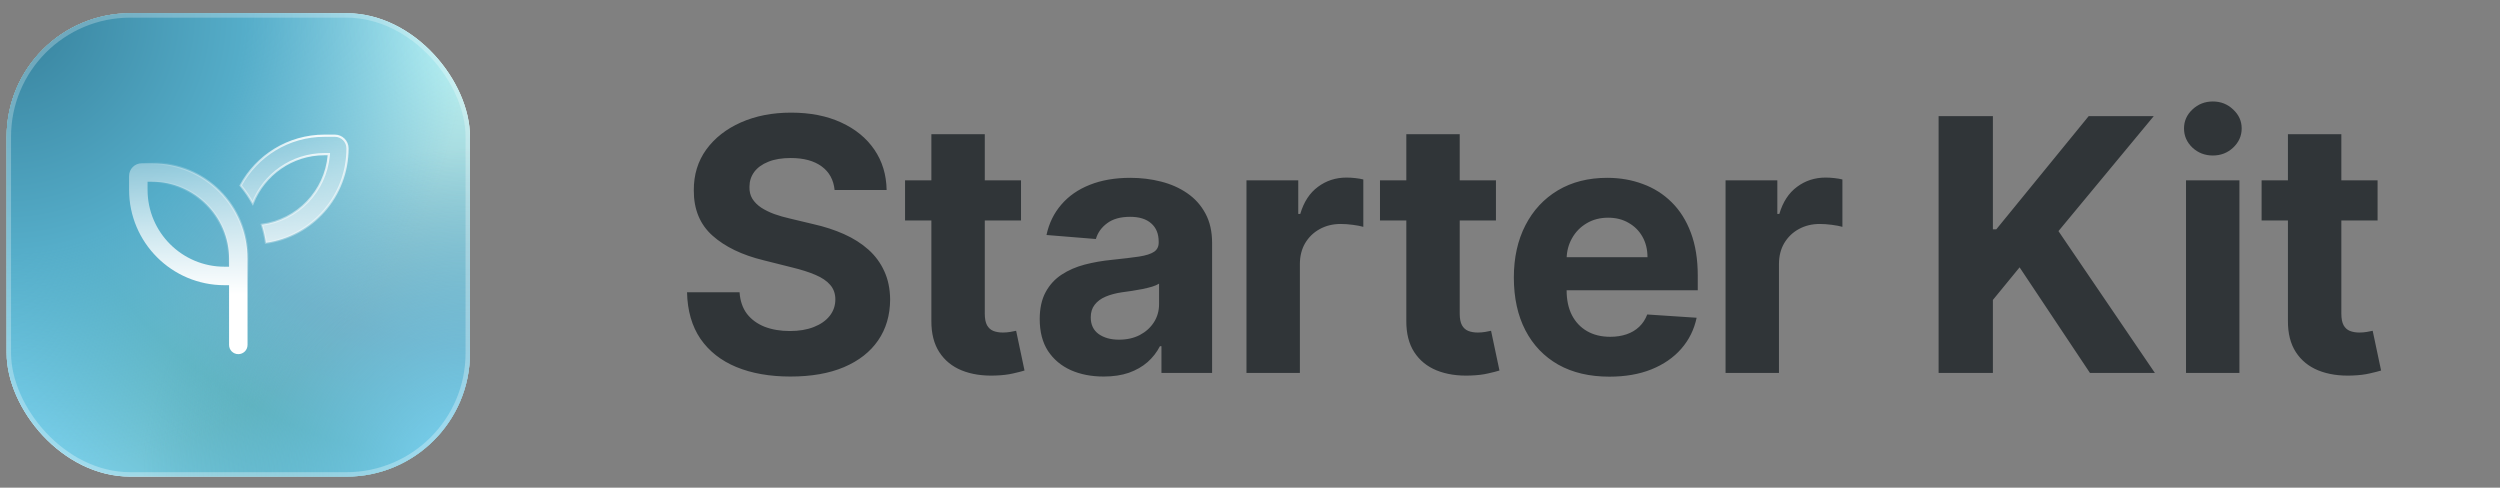 <svg width="1133" height="221" viewBox="0 0 1133 221" fill="none" xmlns="http://www.w3.org/2000/svg">
<rect x="0" y="0" width="1133" height="221" fill="#808080" stroke="none"/>
<rect x="3" y="6" width="210" height="210" rx="56" fill="white"/>
<rect x="3" y="6" width="210" height="210" rx="56" fill="url(#paint0_radial_3545_7)"/>
<rect x="3" y="6" width="210" height="210" rx="56" fill="url(#paint1_radial_3545_7)"/>
<rect x="3" y="6" width="210" height="210" rx="56" fill="url(#paint2_radial_3545_7)"/>
<g clip-path="url(#clip0_3545_7)">
<path d="M120.499 110.045C120.109 107.239 119.504 104.509 118.684 101.854C134.822 99.796 147.499 86.741 148.986 70.42L149.036 69.875H148.488H147.062C132.257 69.875 119.597 79.107 114.537 92.112C112.966 89.263 111.128 86.567 109.051 84.065C116.399 70.632 130.675 61.5 147.062 61.5H151.75C154.931 61.5 157.5 64.069 157.5 67.25C157.5 89.012 141.42 107.012 120.499 110.045ZM67.375 82.375H66.875V82.875V86C66.875 105.261 82.49 120.875 101.75 120.875H103.312H103.812V120.375V117.25C103.812 97.99 88.198 82.375 68.938 82.375H67.375ZM103.812 129.75V129.25H103.312H101.75C77.866 129.25 58.5 109.884 58.5 86V79.75C58.5 76.569 61.069 74 64.25 74H68.938C92.822 74 112.188 93.366 112.188 117.25V120.375V129.75V156.312C112.188 158.634 110.322 160.5 108 160.5C105.678 160.5 103.812 158.634 103.812 156.312V129.75Z" fill="url(#paint3_linear_3545_7)" stroke="url(#paint4_radial_3545_7)"/>
</g>
<rect x="4" y="7" width="208" height="208" rx="55" stroke="white" stroke-opacity="0.2" stroke-width="2"/>
<rect x="4" y="7" width="208" height="208" rx="55" stroke="url(#paint5_linear_3545_7)" stroke-opacity="0.3" stroke-width="2"/>
<path d="M378.239 86.102C377.784 81.519 375.833 77.958 372.386 75.421C368.939 72.883 364.261 71.614 358.352 71.614C354.337 71.614 350.947 72.182 348.182 73.318C345.417 74.417 343.295 75.951 341.818 77.921C340.379 79.89 339.659 82.125 339.659 84.625C339.583 86.708 340.019 88.526 340.966 90.079C341.951 91.633 343.295 92.977 345 94.114C346.705 95.212 348.674 96.178 350.909 97.011C353.144 97.807 355.53 98.489 358.068 99.057L368.523 101.557C373.598 102.693 378.258 104.208 382.5 106.102C386.742 107.996 390.417 110.326 393.523 113.091C396.629 115.856 399.034 119.114 400.739 122.864C402.481 126.614 403.371 130.913 403.409 135.761C403.371 142.883 401.553 149.057 397.955 154.284C394.394 159.473 389.242 163.508 382.5 166.386C375.795 169.227 367.708 170.648 358.239 170.648C348.845 170.648 340.663 169.208 333.693 166.33C326.761 163.451 321.345 159.189 317.443 153.545C313.58 147.864 311.553 140.837 311.364 132.466H335.17C335.436 136.367 336.553 139.625 338.523 142.239C340.53 144.814 343.201 146.765 346.534 148.091C349.905 149.379 353.712 150.023 357.955 150.023C362.121 150.023 365.739 149.417 368.807 148.205C371.913 146.992 374.318 145.307 376.023 143.148C377.727 140.989 378.58 138.508 378.58 135.705C378.58 133.091 377.803 130.894 376.25 129.114C374.735 127.333 372.5 125.818 369.545 124.568C366.629 123.318 363.049 122.182 358.807 121.159L346.136 117.977C336.326 115.591 328.58 111.86 322.898 106.784C317.216 101.708 314.394 94.871 314.432 86.273C314.394 79.227 316.269 73.072 320.057 67.807C323.883 62.542 329.129 58.432 335.795 55.477C342.462 52.523 350.038 51.045 358.523 51.045C367.159 51.045 374.697 52.523 381.136 55.477C387.614 58.432 392.652 62.542 396.25 67.807C399.848 73.072 401.705 79.171 401.818 86.102H378.239ZM462.723 81.727V99.909H410.166V81.727H462.723ZM422.098 60.818H446.303V142.182C446.303 144.417 446.644 146.159 447.326 147.409C448.007 148.621 448.954 149.473 450.166 149.966C451.416 150.458 452.856 150.705 454.485 150.705C455.621 150.705 456.757 150.61 457.894 150.42C459.03 150.193 459.901 150.023 460.507 149.909L464.314 167.92C463.102 168.299 461.398 168.735 459.201 169.227C457.004 169.758 454.333 170.08 451.189 170.193C445.356 170.42 440.242 169.644 435.848 167.864C431.492 166.083 428.102 163.318 425.678 159.568C423.254 155.818 422.06 151.083 422.098 145.364V60.818ZM500.177 170.648C494.609 170.648 489.646 169.682 485.29 167.75C480.934 165.78 477.487 162.883 474.949 159.057C472.449 155.193 471.199 150.383 471.199 144.625C471.199 139.777 472.09 135.705 473.87 132.409C475.65 129.114 478.074 126.462 481.143 124.455C484.211 122.447 487.696 120.932 491.597 119.909C495.537 118.886 499.665 118.167 503.984 117.75C509.059 117.22 513.15 116.727 516.256 116.273C519.362 115.78 521.616 115.061 523.018 114.114C524.419 113.167 525.12 111.765 525.12 109.909V109.568C525.12 105.97 523.984 103.186 521.711 101.216C519.476 99.246 516.294 98.261 512.165 98.261C507.809 98.261 504.343 99.227 501.768 101.159C499.192 103.053 497.487 105.439 496.654 108.318L474.268 106.5C475.404 101.197 477.639 96.614 480.972 92.75C484.305 88.849 488.605 85.856 493.87 83.773C499.173 81.651 505.309 80.591 512.279 80.591C517.127 80.591 521.768 81.159 526.199 82.296C530.669 83.432 534.627 85.193 538.074 87.579C541.559 89.966 544.305 93.034 546.313 96.784C548.321 100.496 549.324 104.947 549.324 110.136V169H526.37V156.898H525.688C524.287 159.625 522.412 162.03 520.063 164.114C517.715 166.159 514.893 167.769 511.597 168.943C508.302 170.08 504.495 170.648 500.177 170.648ZM507.109 153.943C510.669 153.943 513.813 153.242 516.54 151.841C519.268 150.402 521.408 148.47 522.961 146.045C524.514 143.621 525.29 140.875 525.29 137.807V128.545C524.533 129.038 523.491 129.492 522.165 129.909C520.877 130.288 519.419 130.648 517.79 130.989C516.162 131.292 514.533 131.576 512.904 131.841C511.275 132.068 509.798 132.277 508.472 132.466C505.631 132.883 503.15 133.545 501.029 134.455C498.908 135.364 497.26 136.595 496.086 138.148C494.912 139.663 494.324 141.557 494.324 143.83C494.324 147.125 495.518 149.644 497.904 151.386C500.328 153.091 503.396 153.943 507.109 153.943ZM564.903 169V81.727H588.369V96.954H589.278C590.869 91.538 593.539 87.447 597.289 84.682C601.039 81.879 605.357 80.477 610.244 80.477C611.456 80.477 612.763 80.553 614.164 80.704C615.566 80.856 616.797 81.064 617.857 81.329V102.807C616.721 102.466 615.149 102.163 613.141 101.898C611.134 101.633 609.297 101.5 607.63 101.5C604.07 101.5 600.888 102.277 598.085 103.83C595.32 105.345 593.123 107.466 591.494 110.193C589.903 112.92 589.107 116.064 589.107 119.625V169H564.903ZM677.967 81.727V99.909H625.41V81.727H677.967ZM637.342 60.818H661.547V142.182C661.547 144.417 661.888 146.159 662.569 147.409C663.251 148.621 664.198 149.473 665.41 149.966C666.66 150.458 668.1 150.705 669.728 150.705C670.865 150.705 672.001 150.61 673.138 150.42C674.274 150.193 675.145 150.023 675.751 149.909L679.558 167.92C678.346 168.299 676.641 168.735 674.444 169.227C672.247 169.758 669.577 170.08 666.433 170.193C660.6 170.42 655.486 169.644 651.092 167.864C646.736 166.083 643.346 163.318 640.922 159.568C638.497 155.818 637.304 151.083 637.342 145.364V60.818ZM729.369 170.705C720.392 170.705 712.665 168.886 706.188 165.25C699.748 161.576 694.786 156.386 691.301 149.682C687.816 142.939 686.074 134.966 686.074 125.761C686.074 116.784 687.816 108.905 691.301 102.125C694.786 95.345 699.691 90.061 706.017 86.273C712.381 82.485 719.843 80.591 728.403 80.591C734.161 80.591 739.521 81.519 744.483 83.375C749.483 85.193 753.839 87.939 757.551 91.614C761.301 95.288 764.218 99.909 766.301 105.477C768.384 111.008 769.426 117.485 769.426 124.909V131.557H695.733V116.557H746.642C746.642 113.072 745.884 109.985 744.369 107.295C742.854 104.606 740.752 102.504 738.062 100.989C735.411 99.436 732.324 98.659 728.801 98.659C725.127 98.659 721.869 99.511 719.028 101.216C716.225 102.883 714.028 105.136 712.438 107.977C710.847 110.78 710.032 113.905 709.994 117.352V131.614C709.994 135.932 710.79 139.663 712.381 142.807C714.009 145.951 716.301 148.375 719.256 150.08C722.21 151.784 725.714 152.636 729.767 152.636C732.456 152.636 734.919 152.258 737.153 151.5C739.388 150.742 741.301 149.606 742.892 148.091C744.483 146.576 745.695 144.72 746.528 142.523L768.915 144C767.778 149.379 765.449 154.076 761.926 158.091C758.441 162.068 753.934 165.174 748.403 167.409C742.911 169.606 736.566 170.705 729.369 170.705ZM782.022 169V81.727H805.487V96.954H806.397C807.987 91.538 810.658 87.447 814.408 84.682C818.158 81.879 822.476 80.477 827.362 80.477C828.575 80.477 829.881 80.553 831.283 80.704C832.684 80.856 833.916 81.064 834.976 81.329V102.807C833.84 102.466 832.268 102.163 830.26 101.898C828.253 101.633 826.416 101.5 824.749 101.5C821.188 101.5 818.006 102.277 815.203 103.83C812.438 105.345 810.241 107.466 808.612 110.193C807.022 112.92 806.226 116.064 806.226 119.625V169H782.022ZM878.576 169V52.636H903.178V103.943H904.713L946.588 52.636H976.076L932.894 104.739L976.588 169H947.156L915.281 121.159L903.178 135.932V169H878.576ZM990.703 169V81.727H1014.91V169H990.703ZM1002.86 70.477C999.263 70.477 996.176 69.284 993.601 66.898C991.063 64.474 989.794 61.576 989.794 58.205C989.794 54.871 991.063 52.011 993.601 49.625C996.176 47.201 999.263 45.989 1002.86 45.989C1006.46 45.989 1009.53 47.201 1012.07 49.625C1014.64 52.011 1015.93 54.871 1015.93 58.205C1015.93 61.576 1014.64 64.474 1012.07 66.898C1009.53 69.284 1006.46 70.477 1002.86 70.477ZM1077.52 81.727V99.909H1024.96V81.727H1077.52ZM1036.89 60.818H1061.1V142.182C1061.1 144.417 1061.44 146.159 1062.12 147.409C1062.8 148.621 1063.75 149.473 1064.96 149.966C1066.21 150.458 1067.65 150.705 1069.28 150.705C1070.41 150.705 1071.55 150.61 1072.69 150.42C1073.82 150.193 1074.7 150.023 1075.3 149.909L1079.11 167.92C1077.9 168.299 1076.19 168.735 1073.99 169.227C1071.8 169.758 1069.13 170.08 1065.98 170.193C1060.15 170.42 1055.04 169.644 1050.64 167.864C1046.29 166.083 1042.9 163.318 1040.47 159.568C1038.05 155.818 1036.85 151.083 1036.89 145.364V60.818Z" fill="#303538"/>
<defs>
<radialGradient id="paint0_radial_3545_7" cx="0" cy="0" r="1" gradientUnits="userSpaceOnUse" gradientTransform="translate(213 6) rotate(135) scale(296.985)">
<stop stop-color="#C5FCF9"/>
<stop offset="0.507" stop-color="#7FB0BF"/>
<stop offset="0.685" stop-color="#64B3B8"/>
<stop offset="1" stop-color="#81D7F7"/>
</radialGradient>
<radialGradient id="paint1_radial_3545_7" cx="0" cy="0" r="1" gradientUnits="userSpaceOnUse" gradientTransform="translate(213 216) rotate(-135) scale(148.492)">
<stop stop-color="#81D7F7"/>
<stop offset="1" stop-color="#45A4C8" stop-opacity="0"/>
</radialGradient>
<radialGradient id="paint2_radial_3545_7" cx="0" cy="0" r="1" gradientUnits="userSpaceOnUse" gradientTransform="translate(3 6) scale(210)">
<stop stop-color="#36809B"/>
<stop offset="0.515" stop-color="#55ADC9"/>
<stop offset="1" stop-color="#63C4E9" stop-opacity="0"/>
</radialGradient>
<linearGradient id="paint3_linear_3545_7" x1="108" y1="61" x2="108" y2="161" gradientUnits="userSpaceOnUse">
<stop stop-color="white" stop-opacity="0.22"/>
<stop offset="0.723" stop-color="white"/>
</linearGradient>
<radialGradient id="paint4_radial_3545_7" cx="0" cy="0" r="1" gradientUnits="userSpaceOnUse" gradientTransform="translate(144.001 54.01) rotate(123.858) scale(95.124 95.122)">
<stop stop-color="white"/>
<stop offset="0.853" stop-color="white" stop-opacity="0"/>
</radialGradient>
<linearGradient id="paint5_linear_3545_7" x1="108" y1="6" x2="108" y2="216" gradientUnits="userSpaceOnUse">
<stop stop-color="white" stop-opacity="0.22"/>
<stop offset="1" stop-color="white" stop-opacity="0.42"/>
</linearGradient>
<clipPath id="clip0_3545_7">
<rect width="100" height="100" fill="white" transform="translate(58 61)"/>
</clipPath>
</defs>
</svg>

